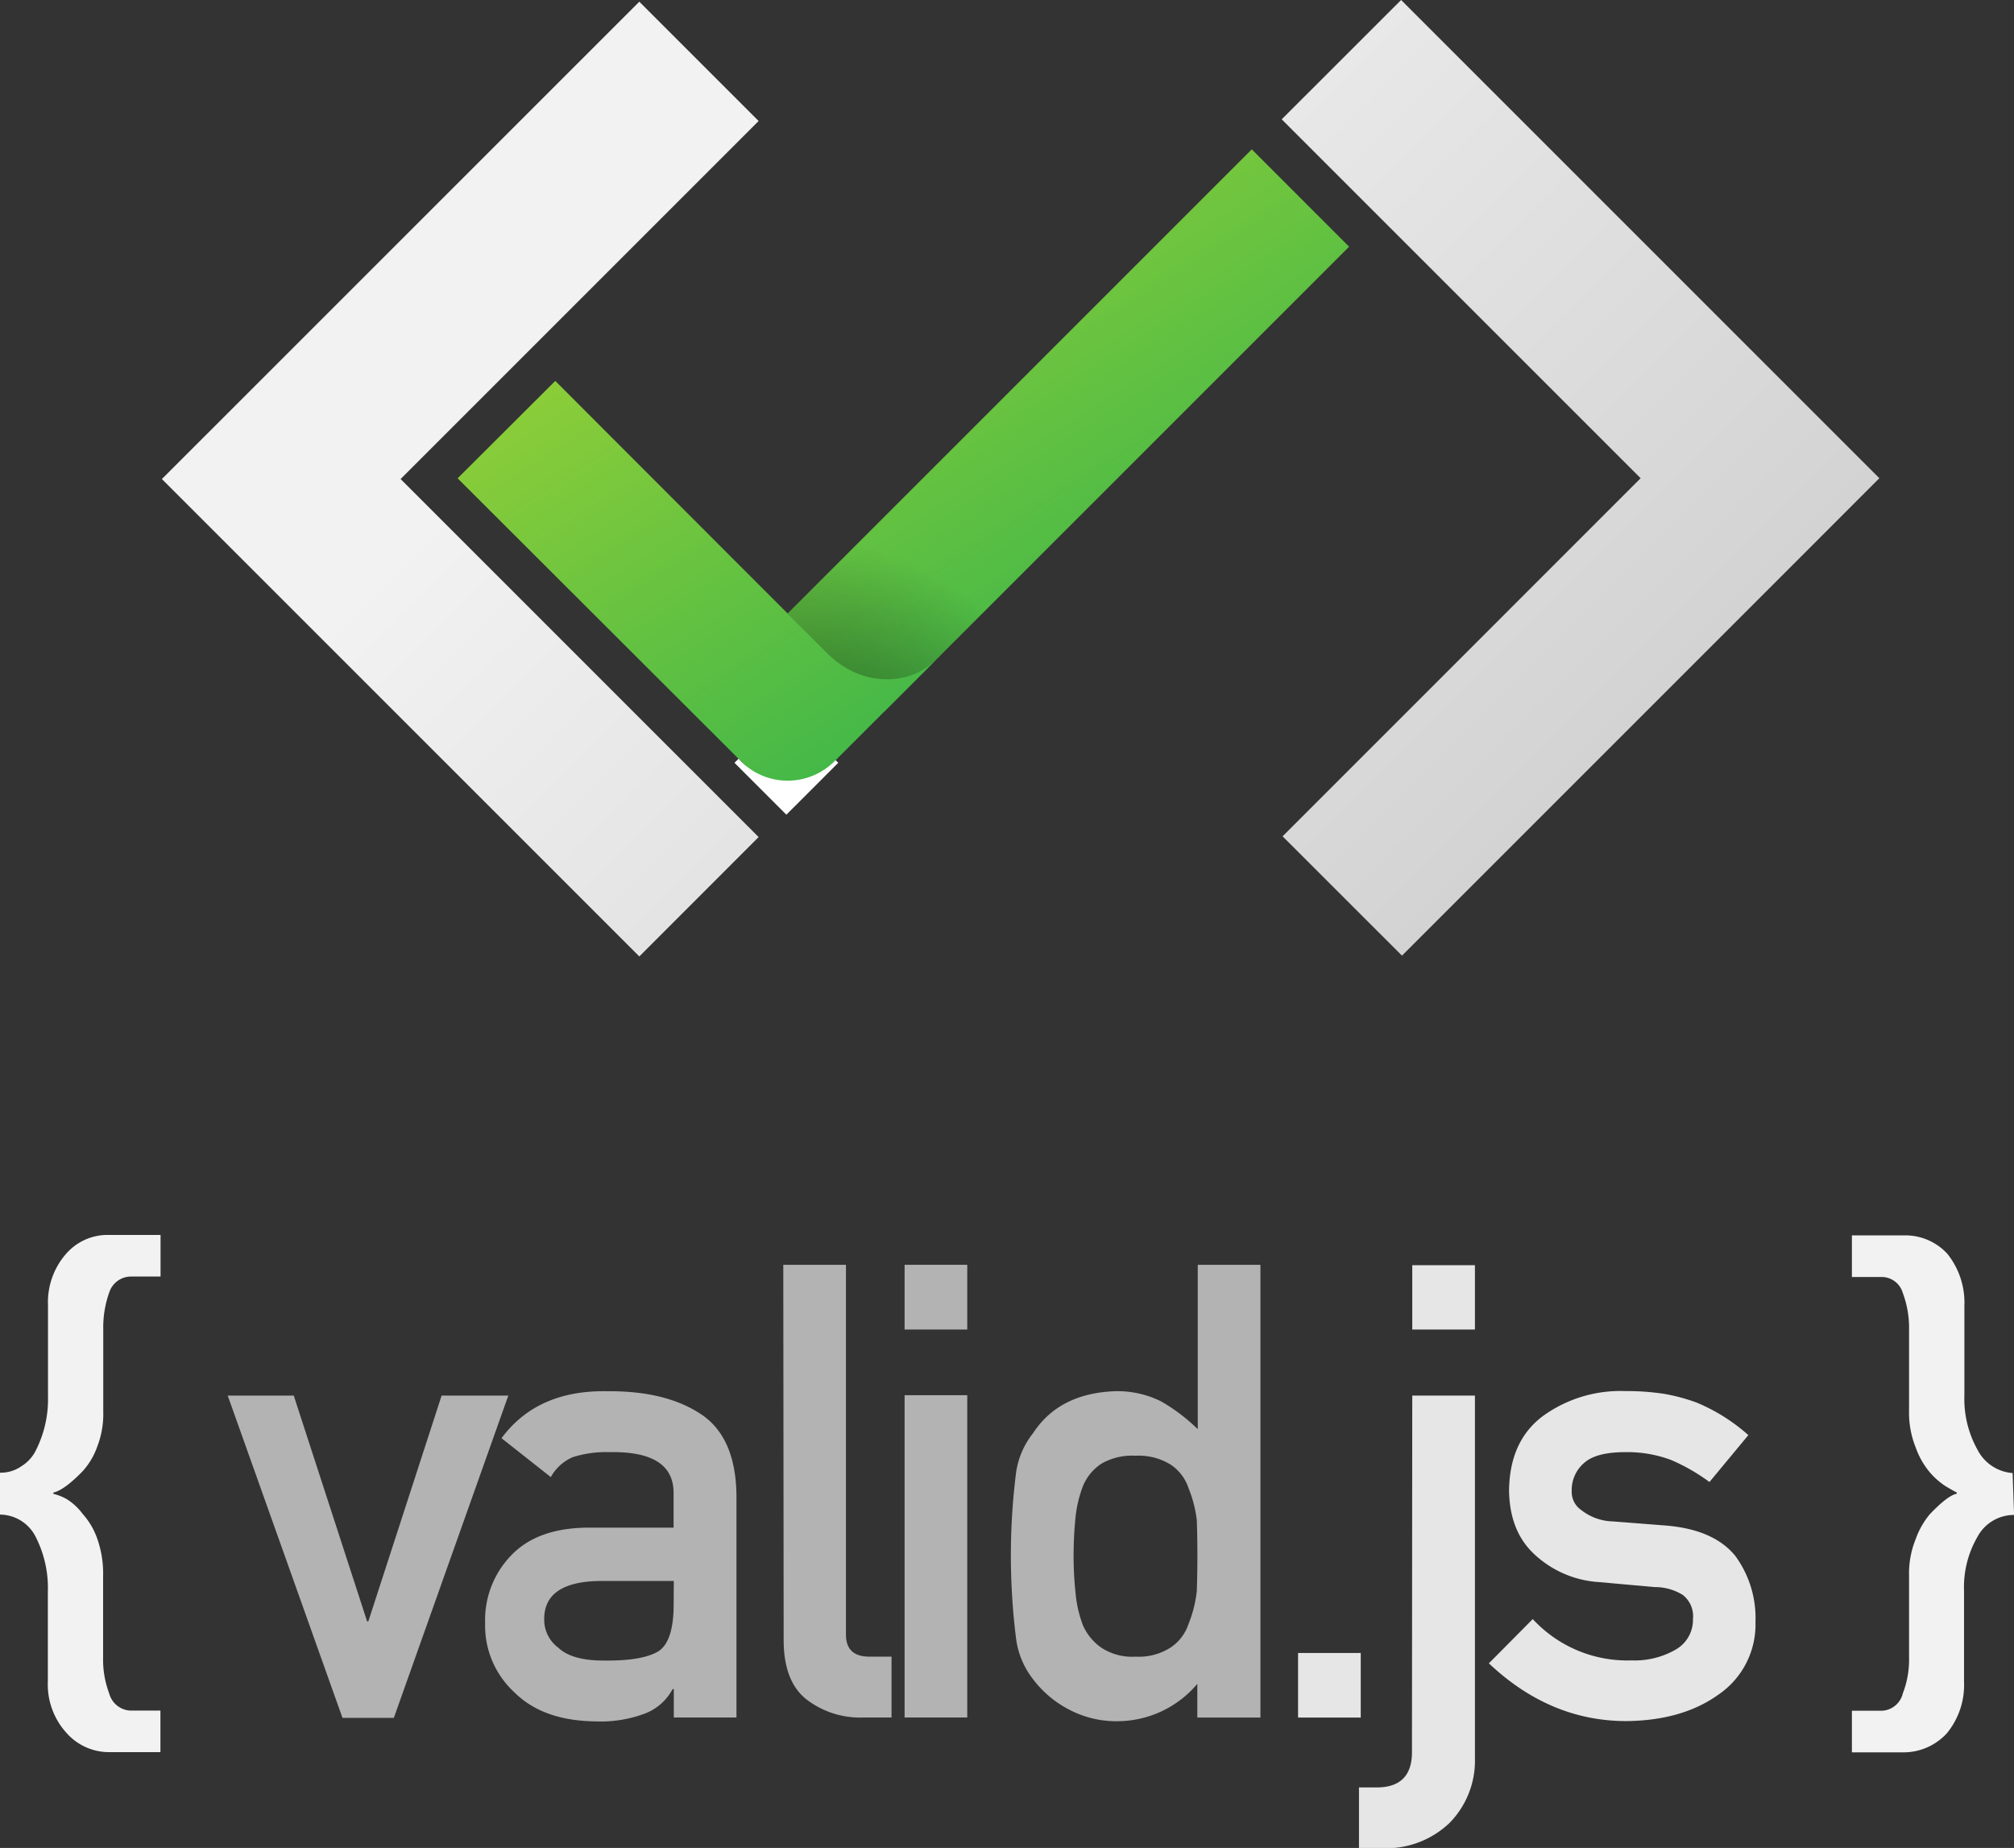 <svg xmlns="http://www.w3.org/2000/svg" xmlns:xlink="http://www.w3.org/1999/xlink" viewBox="0 0 274.45 251.83"><rect x="0" y="0" width="274.45" height="251.83" fill="#333333" stroke="none"/><defs><style>.cls-1{isolation:isolate;}.cls-2{fill:#f2f2f2;}.cls-3{fill:#b3b3b3;}.cls-4{fill:#e6e6e6;}.cls-5{fill:url(#linear-gradient);}.cls-6{fill:url(#linear-gradient-2);}.cls-7{fill:url(#linear-gradient-3);}.cls-8{opacity:0.66;mix-blend-mode:multiply;fill:url(#radial-gradient);}.cls-9{fill:url(#linear-gradient-4);}.cls-10{fill:url(#linear-gradient-5);}.cls-11{fill:#fff;}</style><linearGradient id="linear-gradient" x1="127.46" y1="1.59" x2="245.12" y2="119.25" gradientUnits="userSpaceOnUse"><stop offset="0" stop-color="#f2f2f2"/><stop offset="1" stop-color="#ccc"/></linearGradient><linearGradient id="linear-gradient-2" x1="75.62" y1="53.79" x2="193.06" y2="171.23" xlink:href="#linear-gradient"/><linearGradient id="linear-gradient-3" x1="587.26" y1="199.19" x2="682.59" y2="349.19" gradientTransform="matrix(0.72, 0.71, -0.72, 0.71, 425.8, -384.94)" gradientUnits="userSpaceOnUse"><stop offset="0" stop-color="#fcee21"/><stop offset="1" stop-color="#39b54a"/></linearGradient><radialGradient id="radial-gradient" cx="635.54" cy="370.67" r="42.81" gradientTransform="translate(419.1 -384.94) rotate(45)" gradientUnits="userSpaceOnUse"><stop offset="0"/><stop offset="1" stop-opacity="0"/></radialGradient><linearGradient id="linear-gradient-4" x1="569.26" y1="207.17" x2="664.59" y2="357.17" gradientTransform="matrix(1, 0, 0, 1, 0, 0)" xlink:href="#linear-gradient-3"/><linearGradient id="linear-gradient-5" x1="551.34" y1="218.55" x2="646.68" y2="368.55" gradientTransform="matrix(1, 0, 0, 1, 0, 0)" xlink:href="#linear-gradient-3"/></defs><title>valid.js</title><g class="cls-1"><g id="Layer_1" data-name="Layer 1"><path class="cls-2" d="M528.64,455.51a4.88,4.88,0,0,0,2.93-.89,5.29,5.29,0,0,0,2-2.24,15.43,15.43,0,0,0,1.61-7.28V432.68a10,10,0,0,1,2.54-7.08,7.49,7.49,0,0,1,5.68-2.49h7.12v5.67h-4.11a3.12,3.12,0,0,0-2.88,2.16,14.13,14.13,0,0,0-.82,5v11.18a12.37,12.37,0,0,1-.8,4.79,9.88,9.88,0,0,1-2,3.39q-2.5,2.58-4,2.92v.17a7.19,7.19,0,0,1,1.82.72,7.85,7.85,0,0,1,2.16,2,9.89,9.89,0,0,1,2,3.39,14.27,14.27,0,0,1,.8,5.13v11.1a13,13,0,0,0,.82,4.83,3.15,3.15,0,0,0,2.88,2.37h4.11v5.66h-7.12a7.71,7.71,0,0,1-5.68-2.62,9.79,9.79,0,0,1-2.54-7V471.79a15.31,15.31,0,0,0-1.61-7.44,5.49,5.49,0,0,0-4.95-3.13Z" transform="translate(-528.64 -254.82)"/><path class="cls-3" d="M559.67,445h9l10,30.78h.16L588.82,445h9.09l-15.6,43.92h-7Z" transform="translate(-528.64 -254.82)"/><path class="cls-3" d="M620.46,485h-.16a7.19,7.19,0,0,1-3.69,3.3,17.05,17.05,0,0,1-6.8,1.1q-7.13-.08-11-3.89a12.35,12.35,0,0,1-4.06-9.52,12.66,12.66,0,0,1,3.52-9.18q3.52-3.72,10.32-3.81h11.84v-4.63q.08-5.83-8.73-5.66a15,15,0,0,0-5,.68,6.23,6.23,0,0,0-3,2.72l-6.72-5.3q4.87-6.57,14.37-6.4,8-.08,12.82,3.13T629,458.87v30h-8.54Zm0-14.73H610.19q-7.47.17-7.39,5.29a4.75,4.75,0,0,0,1.93,3.81q1.85,1.74,6.12,1.74,5.38.08,7.59-1.31,2-1.4,2-6.35Z" transform="translate(-528.64 -254.82)"/><path class="cls-3" d="M635.38,427.18h8.54v50.4q0,3,3.21,3h3v8.29h-3.81a12,12,0,0,1-7.7-2.4q-3.2-2.44-3.19-8.22Z" transform="translate(-528.64 -254.82)"/><path class="cls-3" d="M651.91,427.18h8.54V436h-8.54Zm0,17.77h8.54v43.92h-8.54Z" transform="translate(-528.64 -254.82)"/><path class="cls-3" d="M691.8,484.29a14.31,14.31,0,0,1-11,5.09,13.72,13.72,0,0,1-6.59-1.65,14.45,14.45,0,0,1-4.79-4.07,11.32,11.32,0,0,1-2.33-5.63,90.79,90.79,0,0,1,0-22.45,11.14,11.14,0,0,1,2.33-5.46q3.6-5.51,11.38-5.72a13.39,13.39,0,0,1,6.06,1.39,24.62,24.62,0,0,1,5,3.79v-22.4h8.54v61.7H691.8Zm-8.4-31.09a8.38,8.38,0,0,0-4.63,1.06,6.69,6.69,0,0,0-2.58,3.14,16.67,16.67,0,0,0-1,4.33q-.25,2.51-.25,5.14a47.41,47.41,0,0,0,.25,4.88,16.89,16.89,0,0,0,1,4.5,7.27,7.27,0,0,0,2.58,3.14,7.67,7.67,0,0,0,4.63,1.19,8,8,0,0,0,4.8-1.27,6.22,6.22,0,0,0,2.42-3.23,16.85,16.85,0,0,0,1.11-4.46q.08-2.42.08-4.75,0-2.55-.08-4.88a16.75,16.75,0,0,0-1.11-4.33,6.22,6.22,0,0,0-2.42-3.23A8.25,8.25,0,0,0,683.39,453.2Z" transform="translate(-528.64 -254.82)"/><path class="cls-4" d="M705.53,480.08h8.54v8.8h-8.54Z" transform="translate(-528.64 -254.82)"/><path class="cls-4" d="M721.09,445h8.54v49.38a12.11,12.11,0,0,1-3.44,8.84,12.52,12.52,0,0,1-9,3.47h-3.36v-8.29h2.42q4.72,0,4.8-4.66Zm0-17.77h8.54V436h-8.54Z" transform="translate(-528.64 -254.82)"/><path class="cls-4" d="M737.51,475.46A17.54,17.54,0,0,0,751,481.09a11.14,11.14,0,0,0,6-1.48,4.65,4.65,0,0,0,2.34-4.15,3.67,3.67,0,0,0-1.4-3.3,7.17,7.17,0,0,0-3.82-1.06l-7.56-.68a14.16,14.16,0,0,1-8.75-3.72q-3.45-3.13-3.53-8.76.08-6.77,4.63-10.16a18,18,0,0,1,11.24-3.39,33.16,33.16,0,0,1,5.29.38,25.8,25.8,0,0,1,4.39,1.18,25,25,0,0,1,7.06,4.44l-5.3,6.39a26.21,26.21,0,0,0-5.22-3,17,17,0,0,0-6.24-1.07q-4,0-5.63,1.48a4.85,4.85,0,0,0-1.68,3.81,3,3,0,0,0,1.27,2.58,7.25,7.25,0,0,0,4.35,1.57l7.06.55q6.65.51,9.61,4.15a14.32,14.32,0,0,1,2.75,9,11.54,11.54,0,0,1-5,9.87q-4.92,3.56-12.59,3.64-10.41,0-18.74-7.87Z" transform="translate(-528.64 -254.82)"/><path class="cls-2" d="M781,487.95h4.1a3.07,3.07,0,0,0,2.84-2.37,12.63,12.63,0,0,0,.85-4.83V469.57a12.39,12.39,0,0,1,.9-5,11,11,0,0,1,1.92-3.39q2.46-2.58,3.68-2.8v-.17q-.49-.25-1.51-.85a10.21,10.21,0,0,1-2.17-1.91,10.94,10.94,0,0,1-1.92-3.39,12.63,12.63,0,0,1-.9-5V436a13.62,13.62,0,0,0-.86-5,3,3,0,0,0-2.86-2.16H781v-5.67h7.11a7.79,7.79,0,0,1,5.89,2.5,10.66,10.66,0,0,1,2.33,7.1v12.22a14.15,14.15,0,0,0,1.77,7.36,5.86,5.86,0,0,0,4.8,3.21l.2,5.71a5.64,5.64,0,0,0-5,3,13.68,13.68,0,0,0-1.82,7.36V484a10.37,10.37,0,0,1-2.32,7,8,8,0,0,1-5.87,2.62H781Z" transform="translate(-528.64 -254.82)"/><polygon class="cls-5" points="190.93 0 174.66 16.26 223.57 65.17 174.78 113.97 191.05 130.23 239.84 81.44 256.1 65.17 190.93 0"/><polygon class="cls-6" points="103.38 16.49 87.12 0.23 22.06 65.28 38.33 81.55 87.12 130.34 103.38 114.07 54.59 65.28 103.38 16.49"/><rect class="cls-7" x="629.49" y="304.05" width="89.46" height="18.76" transform="translate(-552.79 313.73) rotate(-45)"/><rect class="cls-8" x="629.49" y="304.05" width="89.46" height="18.76" transform="translate(-552.79 313.73) rotate(-45)"/><path class="cls-9" d="M656.7,344.16c-.14.17-.28.33-.44.49l.47-.47Z" transform="translate(-528.64 -254.82)"/><path class="cls-10" d="M641.55,344h0l-13.17-13.17-24.07-24.1L591,320,636,364.93l13.25-13.25h0l7-7C652.37,348.54,645.79,348.25,641.55,344Z" transform="translate(-528.64 -254.82)"/><path class="cls-11" d="M642.5,358.4l-.16.17a9,9,0,0,1-12.73,0c-.11-.11-.22-.24-.32-.36l-.56.56,7.07,7.07,7.07-7.07Z" transform="translate(-528.64 -254.82)"/></g></g></svg>